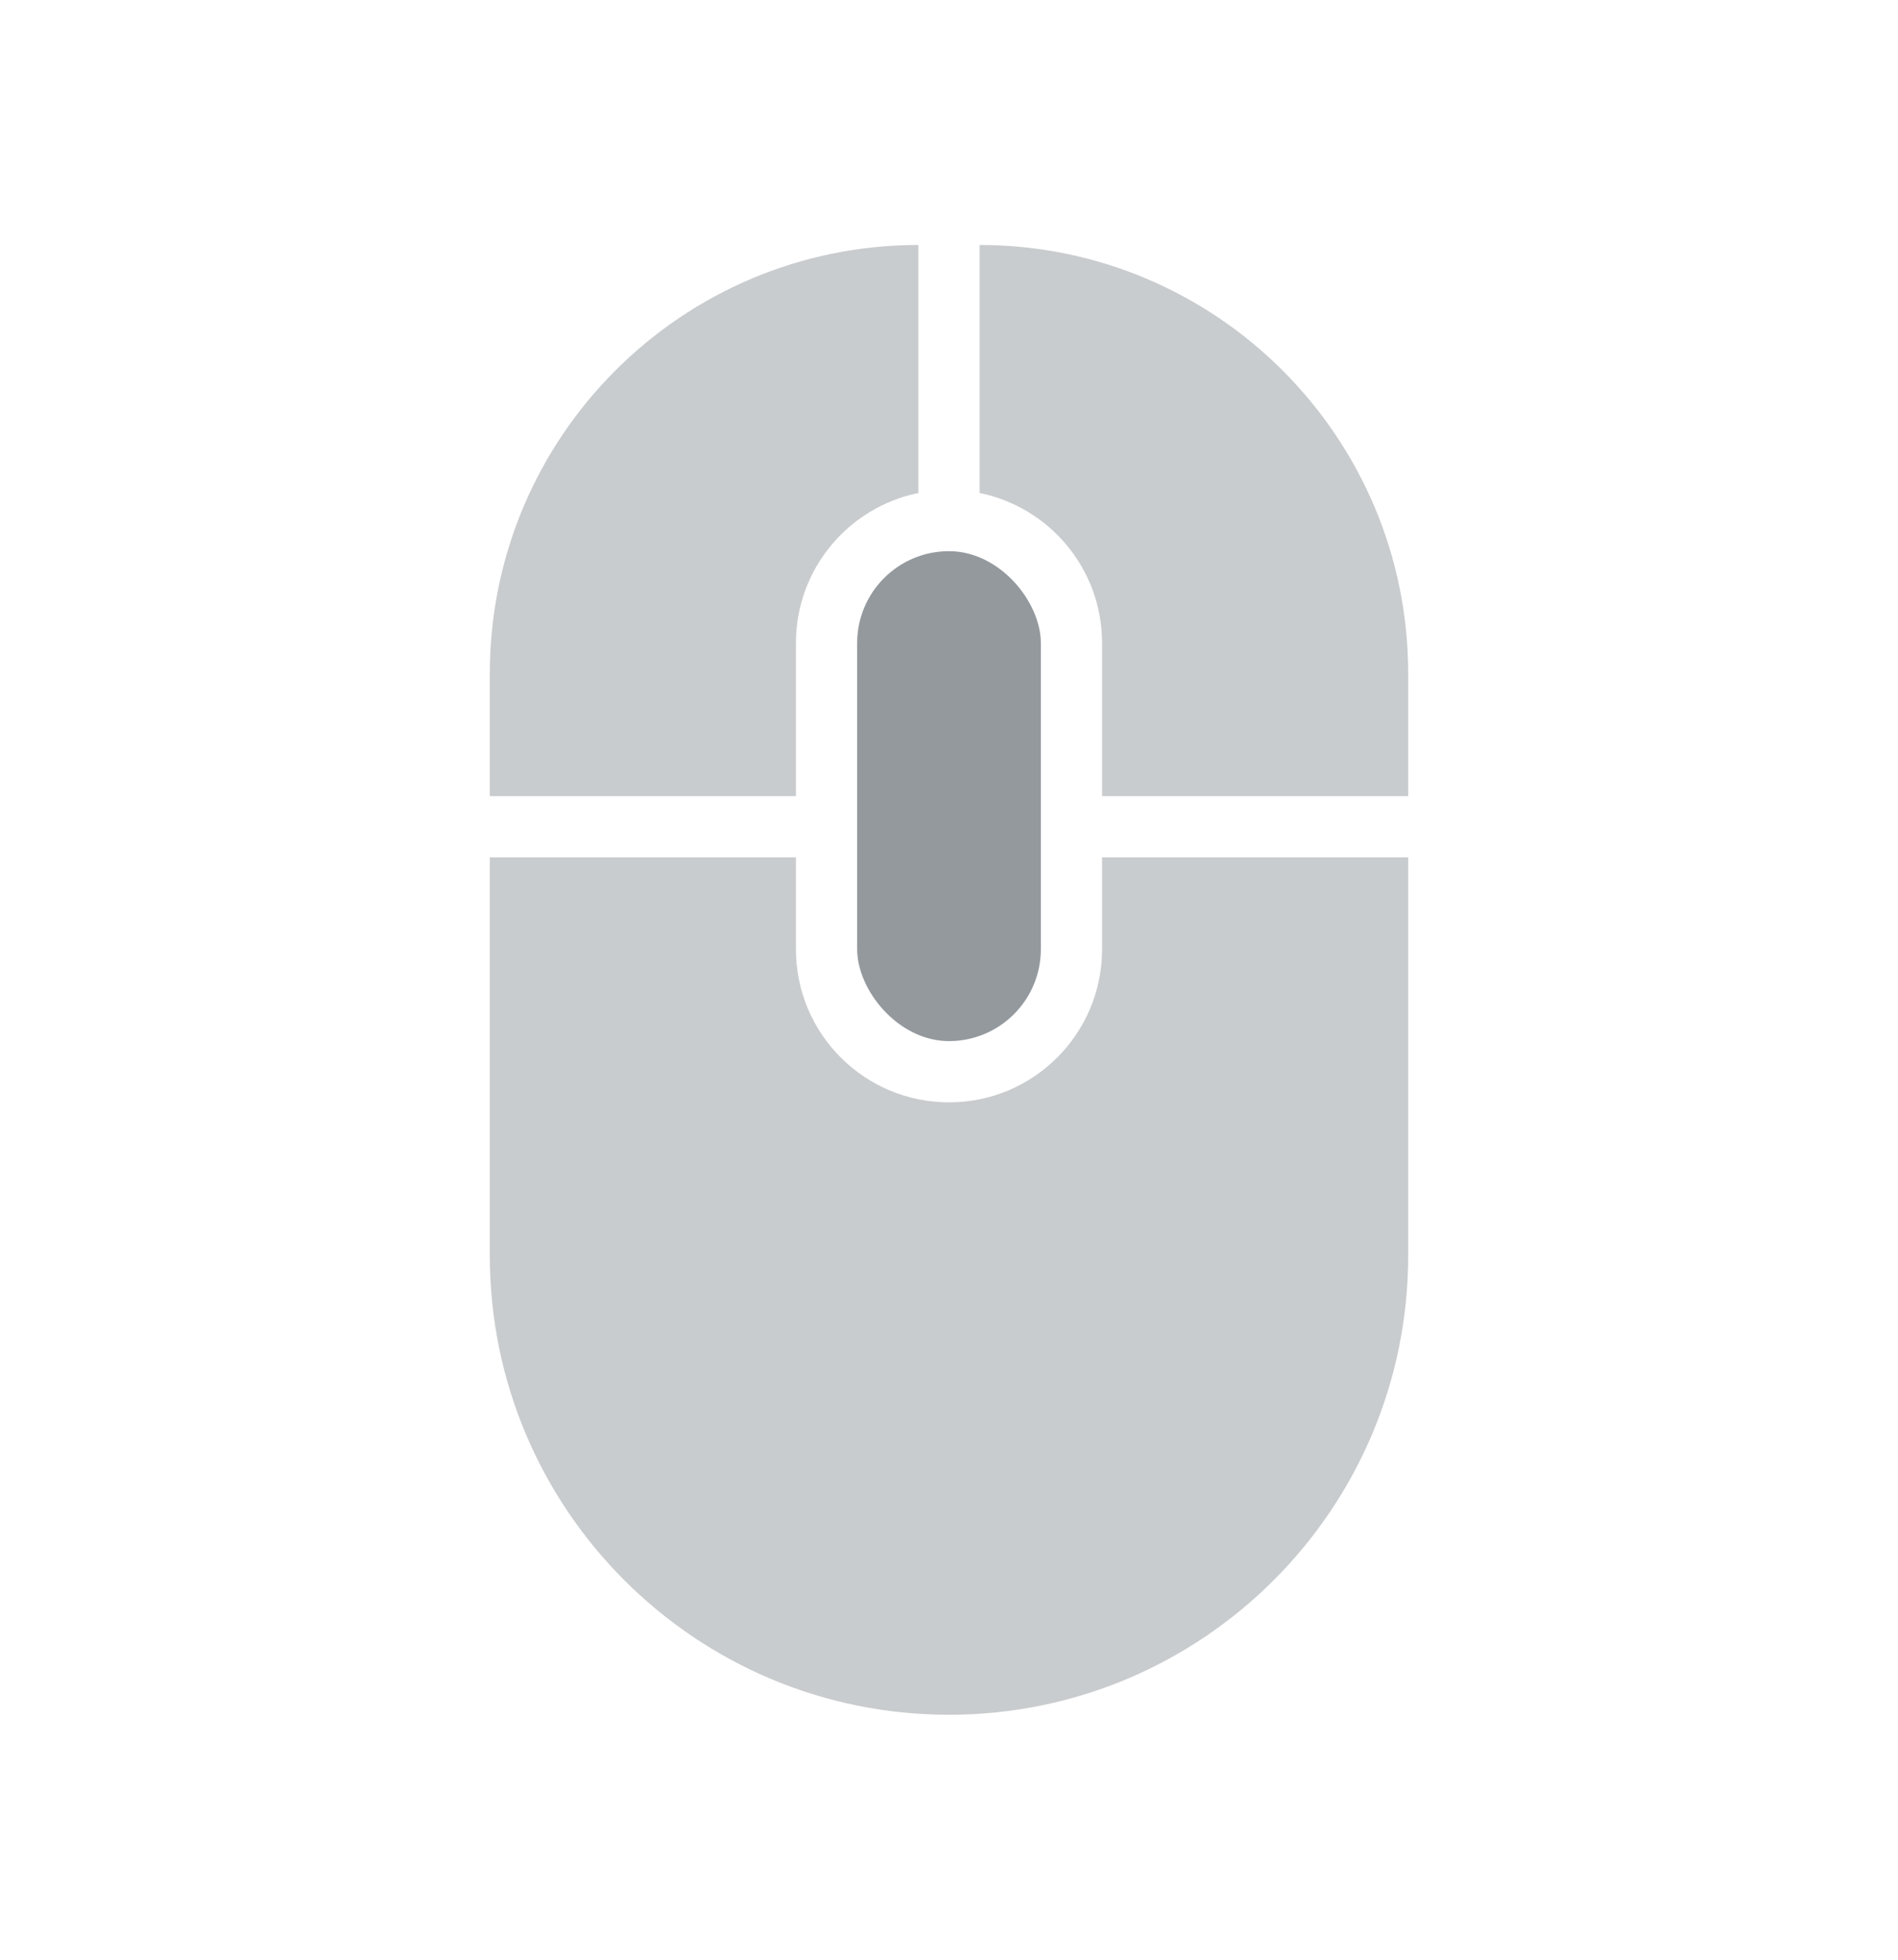 <svg width="31" height="32" viewBox="0 0 31 32" fill="none" xmlns="http://www.w3.org/2000/svg">
<path fill-rule="evenodd" clip-rule="evenodd" d="M13 14H8V20.5C8 24.642 11.358 28 15.5 28C19.642 28 23 24.642 23 20.5V14H18V15.5C18 16.881 16.881 18 15.5 18C14.119 18 13 16.881 13 15.5V14Z" fill="#C9CCCE"/>
<path fill-rule="evenodd" clip-rule="evenodd" d="M15 4C11.134 4 8 7.134 8 11V13H13V10.5C13 9.291 13.859 8.282 15 8.05V4Z" fill="#C9CCCE"/>
<rect x="14" y="9" width="3" height="8" rx="1.5" fill="#94999E"/>
<path fill-rule="evenodd" clip-rule="evenodd" d="M16 4C19.866 4 23 7.134 23 11V13H18V10.5C18 9.291 17.141 8.282 16 8.05V4Z" fill="#C9CCCE"/>
</svg>
